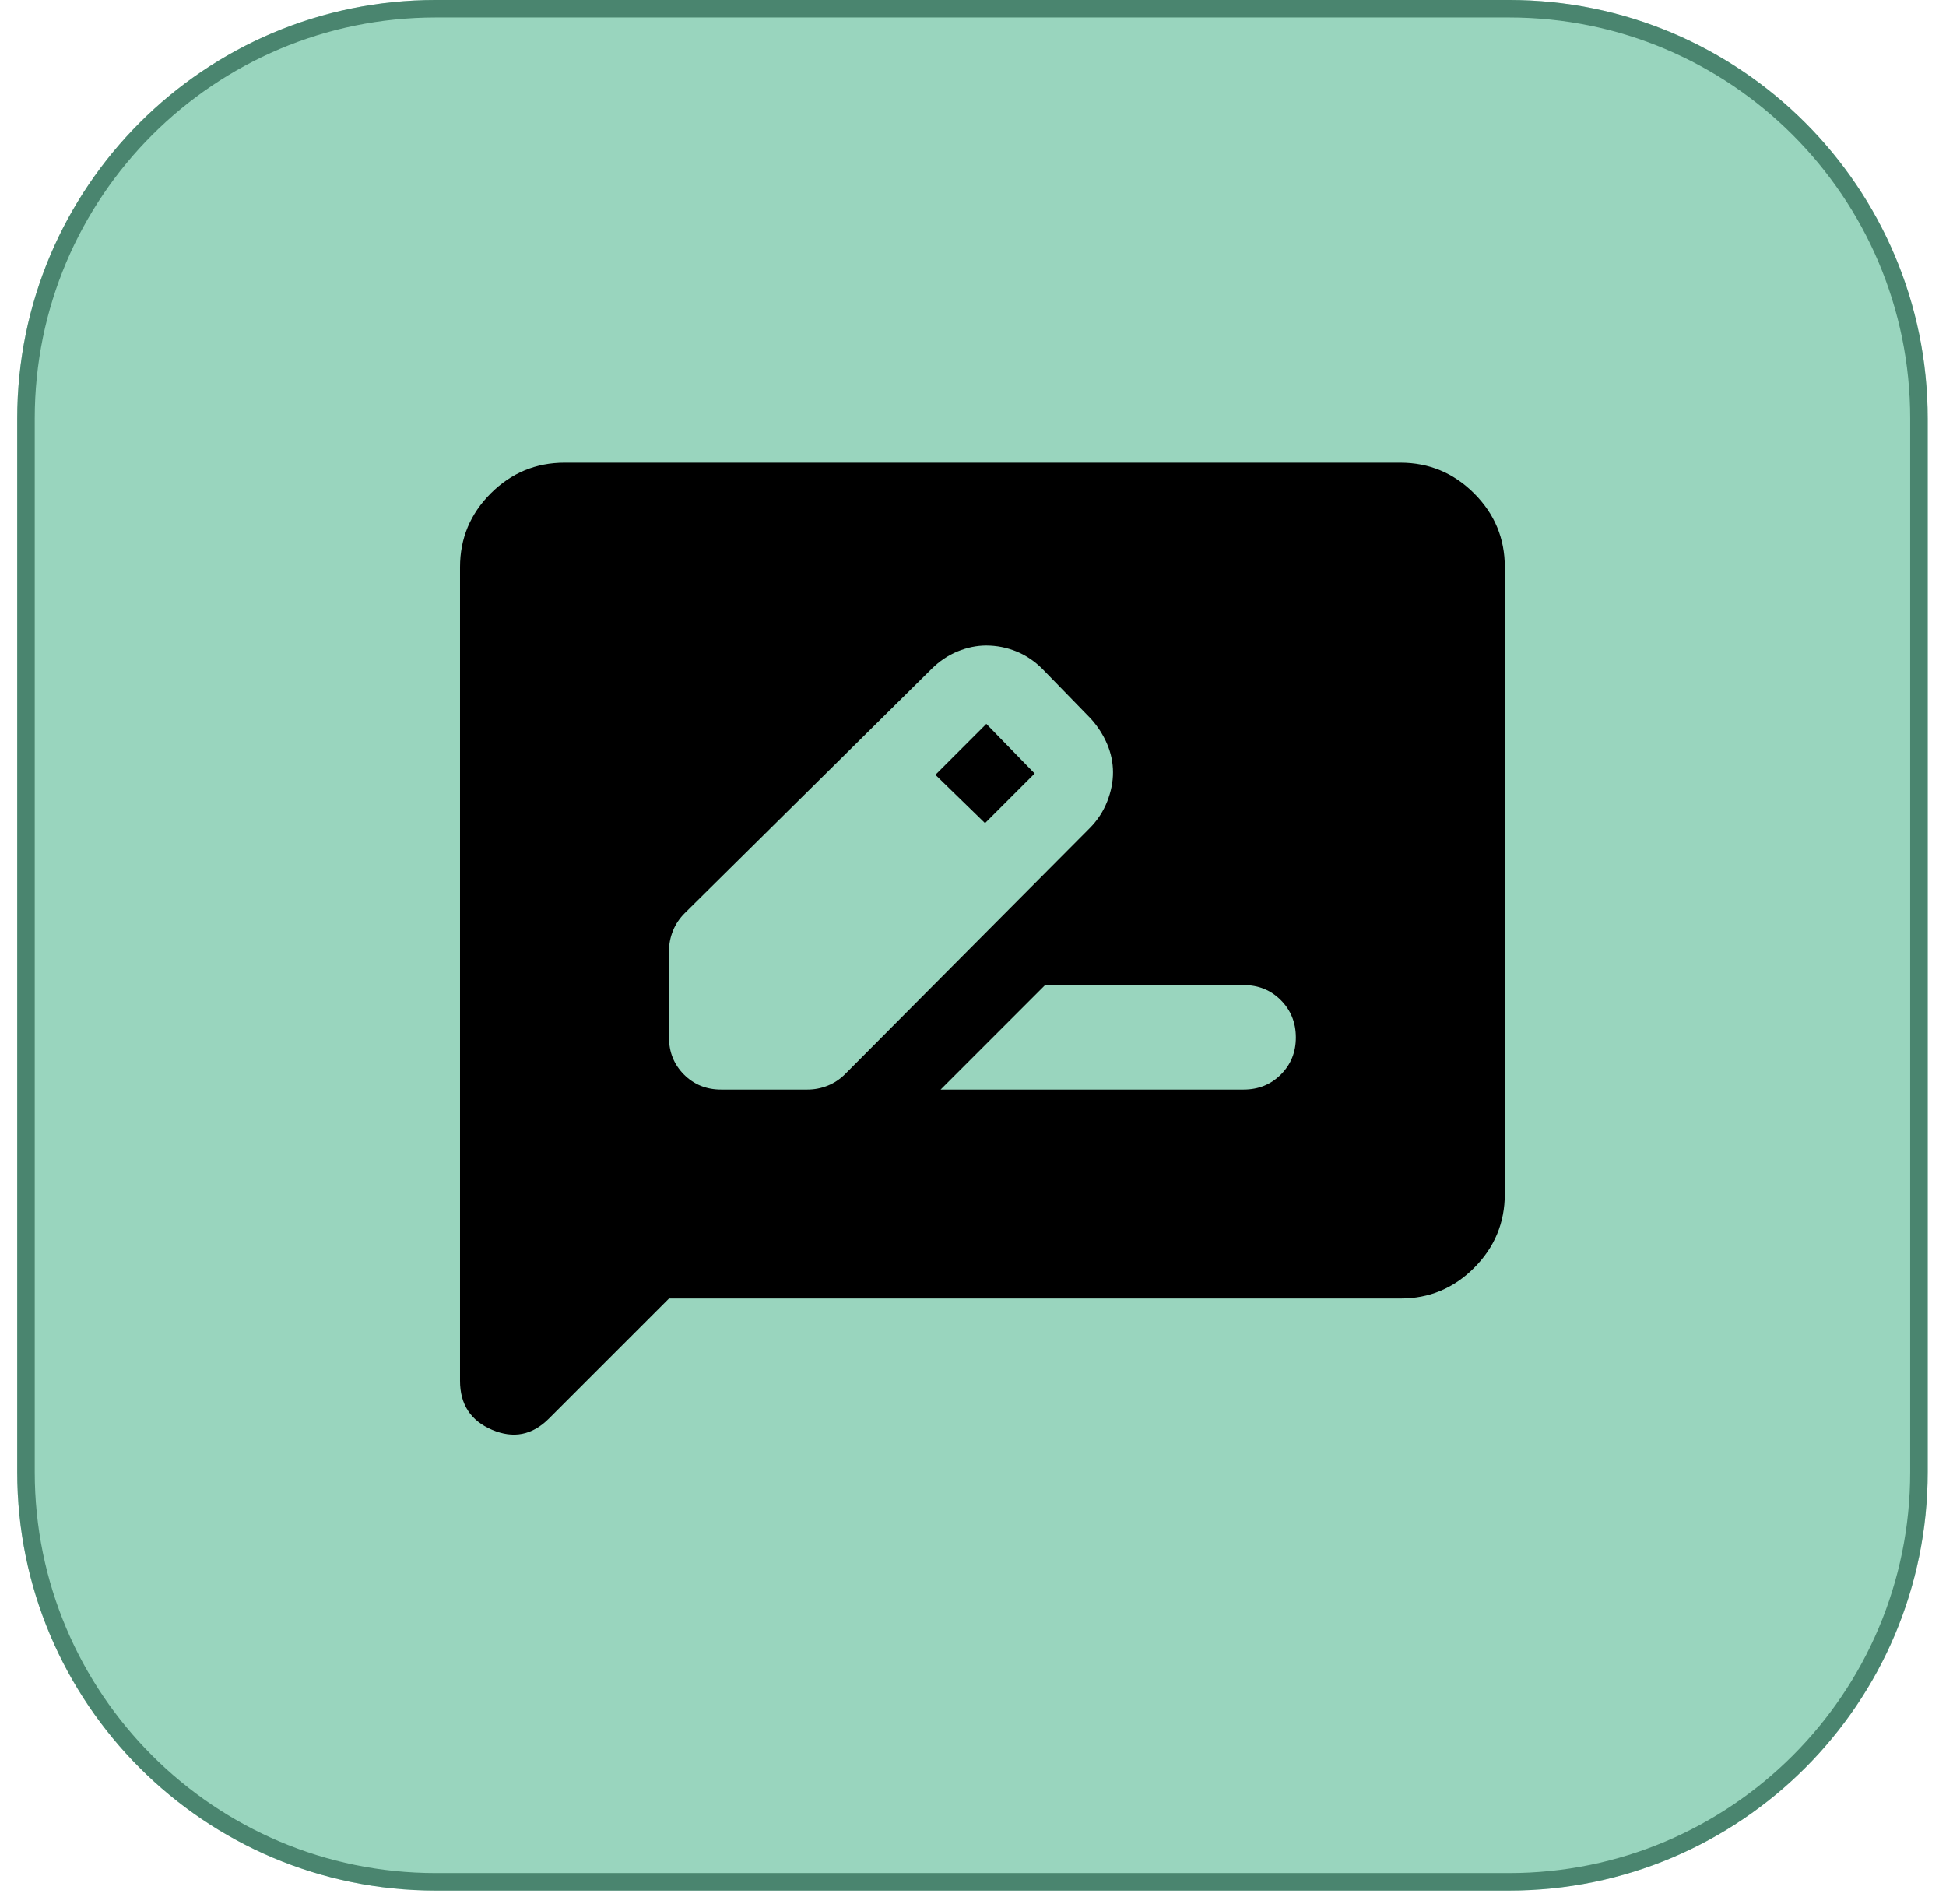 <svg width="93" height="91" viewBox="0 0 93 91" fill="none" xmlns="http://www.w3.org/2000/svg">
<path d="M72.124 0H20.824C9.779 0 0.824 8.954 0.824 20V70.349C0.824 81.394 9.779 90.349 20.824 90.349H72.124C83.17 90.349 92.124 81.394 92.124 70.349V20C92.124 8.954 83.17 0 72.124 0Z" fill="#00975E" fill-opacity="0.4"/>
<path d="M72.124 0.418H20.824C10.009 0.418 1.242 9.185 1.242 20V70.349C1.242 81.163 10.009 89.93 20.824 89.93H72.124C82.939 89.93 91.706 81.163 91.706 70.349V20C91.706 9.185 82.939 0.418 72.124 0.418Z" stroke="#28654E" stroke-opacity="0.7" stroke-width="0.837"/>
<mask id="mask0_112_346" style="mask-type:luminance" maskUnits="userSpaceOnUse" x="16" y="17" width="61" height="61">
<path d="M16.992 17.119H76.908V77.035H16.992V17.119Z" fill="white"/>
</mask>
<g mask="url(#mask0_112_346)">
<path d="M34.468 52.069H38.587C38.92 52.069 39.243 52.007 39.556 51.882C39.868 51.757 40.149 51.57 40.397 51.32L52.068 39.587C52.442 39.212 52.724 38.785 52.912 38.306C53.1 37.827 53.193 37.359 53.191 36.903C53.19 36.447 53.097 36 52.912 35.562C52.727 35.125 52.467 34.719 52.13 34.344L49.821 31.972C49.447 31.598 49.031 31.318 48.573 31.131C48.115 30.945 47.637 30.851 47.137 30.849C46.68 30.849 46.222 30.943 45.764 31.131C45.307 31.319 44.891 31.6 44.516 31.972L32.72 43.643C32.471 43.893 32.283 44.174 32.159 44.487C32.034 44.8 31.971 45.122 31.971 45.453V49.573C31.971 50.28 32.211 50.873 32.69 51.353C33.17 51.832 33.762 52.071 34.468 52.069ZM47.075 39.337L44.703 37.028L47.137 34.594L49.447 36.965L47.075 39.337ZM44.953 52.069H59.433C60.14 52.069 60.733 51.829 61.213 51.35C61.692 50.871 61.931 50.278 61.929 49.573C61.927 48.867 61.688 48.274 61.21 47.795C60.732 47.316 60.14 47.076 59.433 47.076H49.946L44.953 52.069ZM31.971 62.055L26.229 67.797C25.439 68.587 24.533 68.765 23.513 68.329C22.493 67.893 21.984 67.112 21.985 65.987V27.104C21.985 25.731 22.475 24.556 23.453 23.579C24.432 22.602 25.607 22.113 26.978 22.111H66.922C68.295 22.111 69.471 22.601 70.45 23.579C71.428 24.558 71.917 25.733 71.915 27.104V57.062C71.915 58.435 71.426 59.611 70.45 60.59C69.473 61.568 68.297 62.057 66.922 62.055H31.971Z" fill="black"/>
</g>
</svg>
